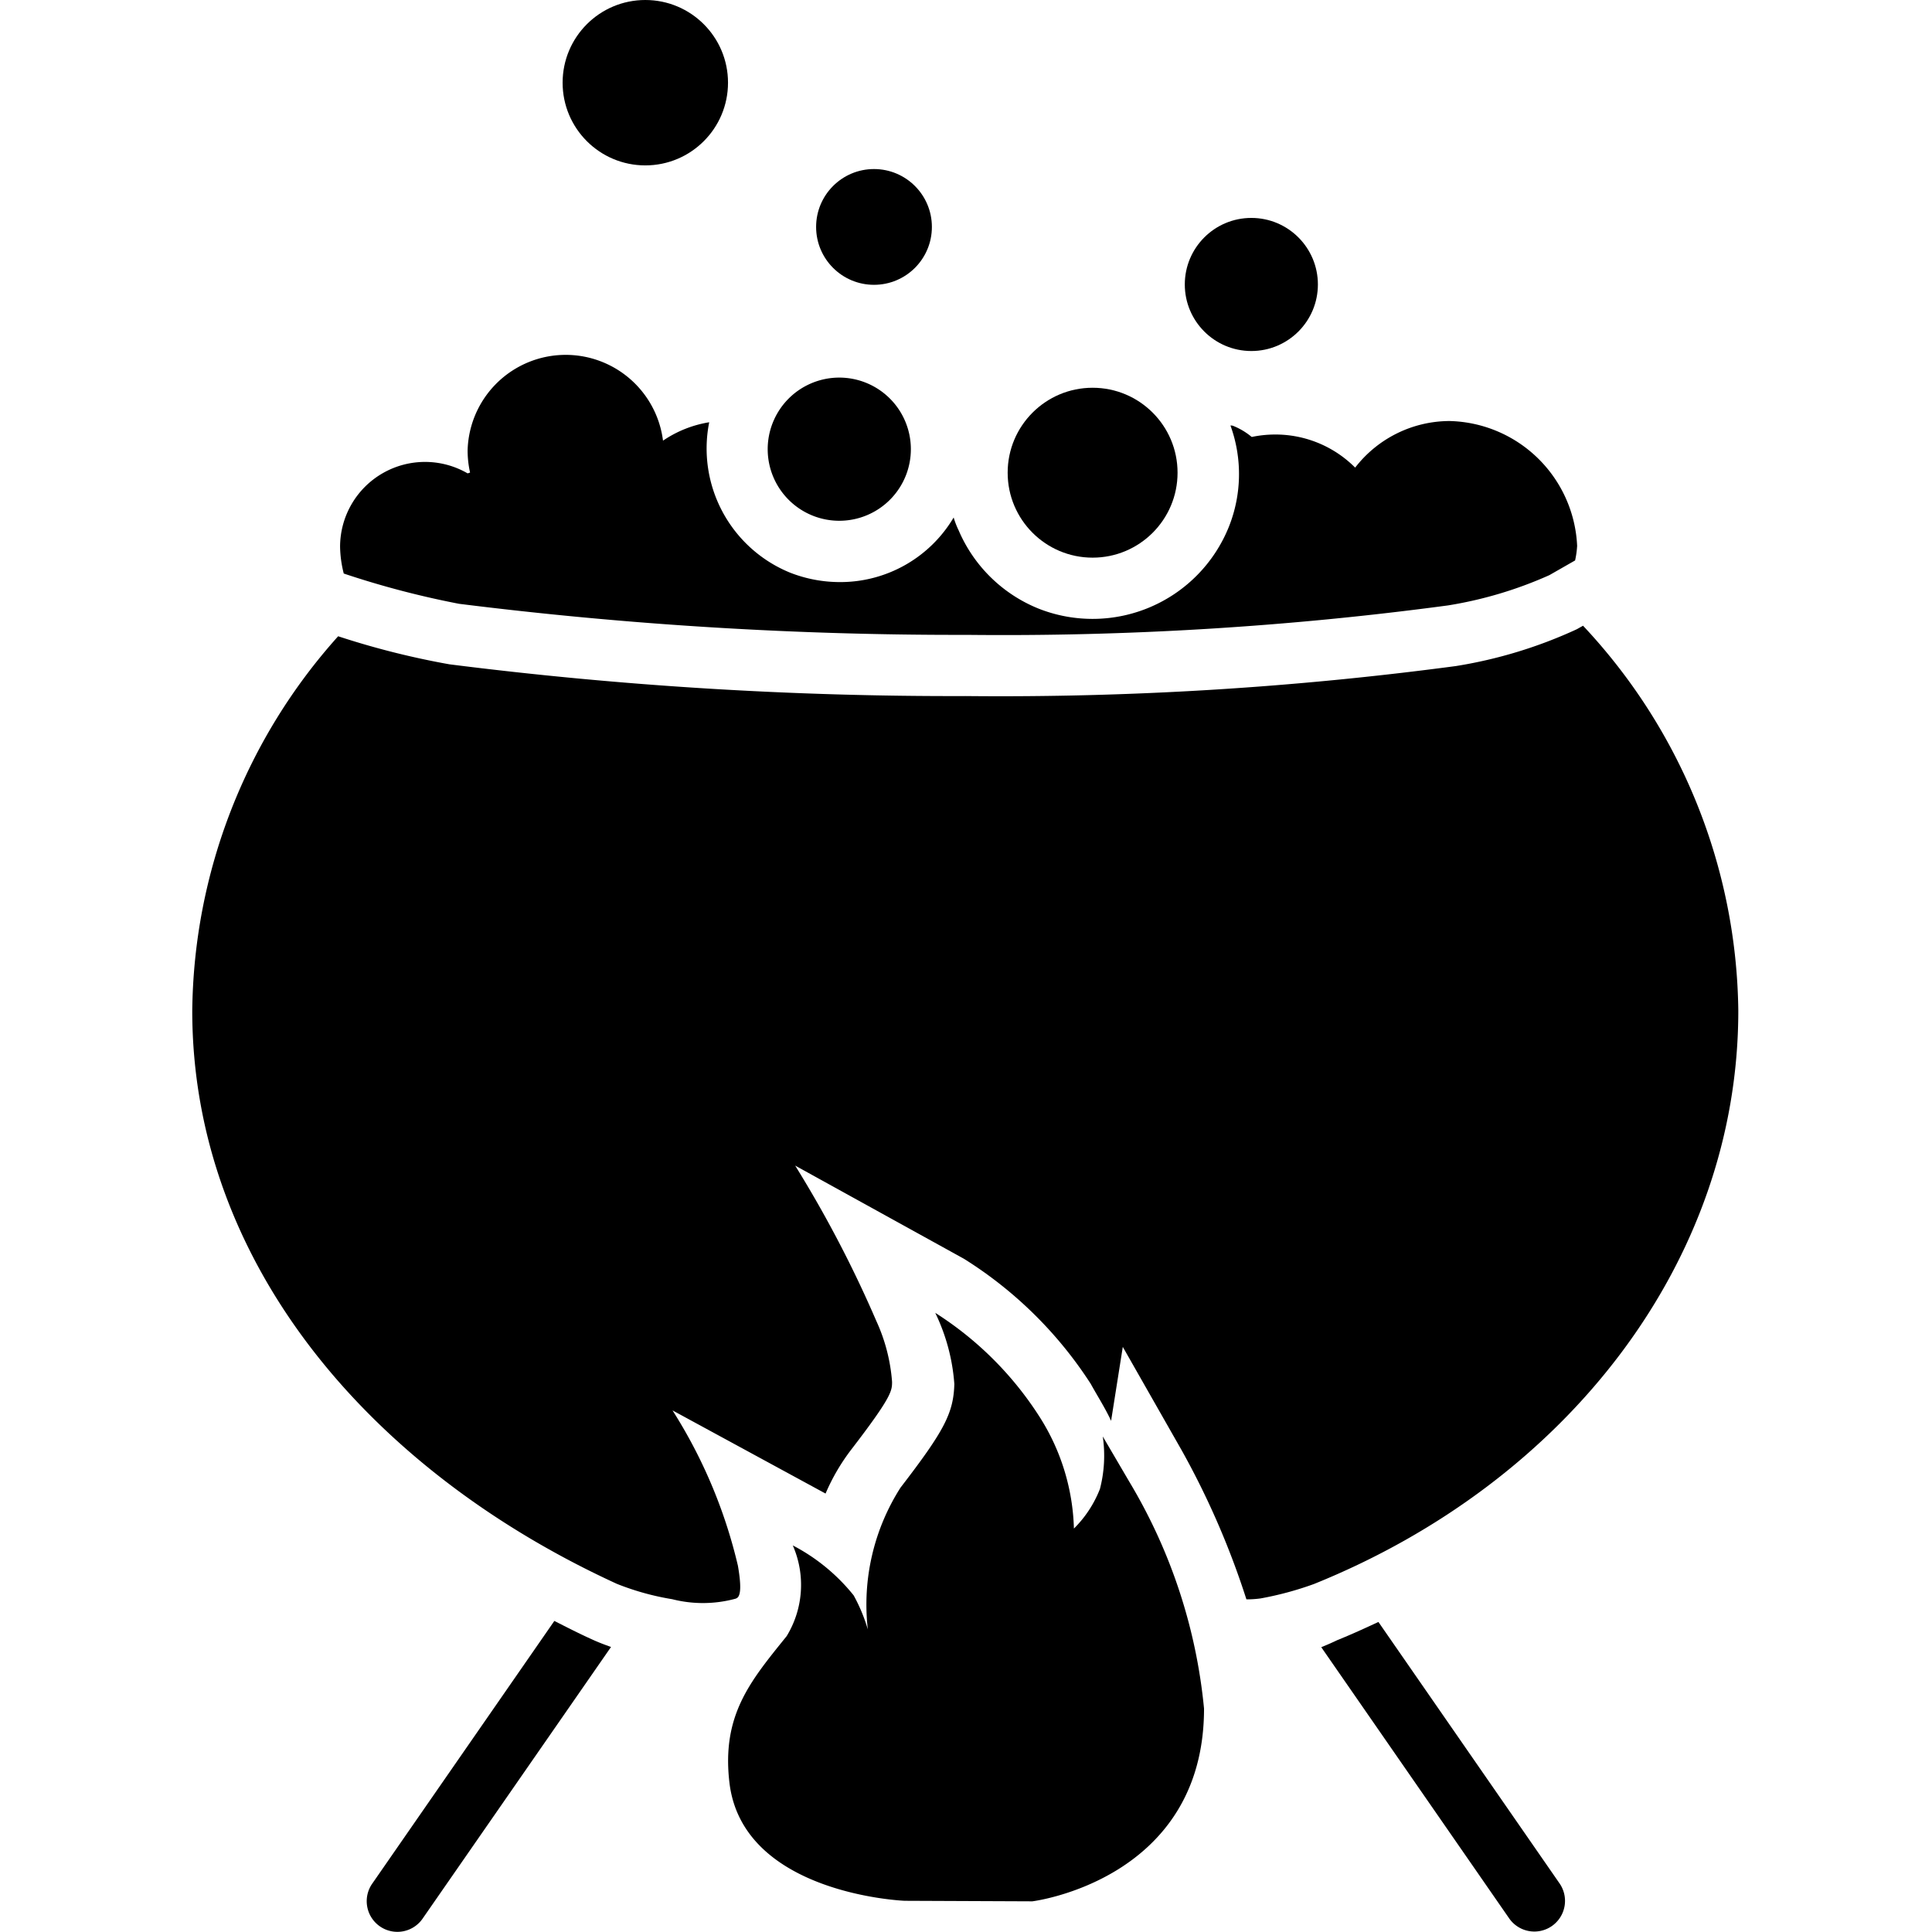 <svg width="500" height="500" version="1.1" viewBox="0 0 132.3 132.3" xmlns="http://www.w3.org/2000/svg">
  <defs>
    <style type="text/css">.fil0 {fill:black;fill-rule:nonzero}</style>
  </defs>
  <g stroke-width="2.799">
    <path d="m70.69 130.2s11.76-1.444 11.76-13.2a37.04 37.04 0 0 0-5.103-15.51l-1.831-3.124a9.07 9.07 0 0 1-0.193 3.589 7.807 7.807 0 0 1-1.783 2.718 14.97 14.97 0 0 0-2.304-7.575 23.25 23.25 0 0 0-7.192-7.197 13.36 13.36 0 0 1 1.307 4.876c-0.056 1.993-0.686 3.194-3.684 7.091a14.89 14.89 0 0 0-2.239 9.716 11.54 11.54 0 0 0-0.971-2.335 13.07 13.07 0 0 0-4.168-3.421 6.735 6.735 0 0 1-0.42 6.212c-2.483 3.079-4.462 5.4-3.919 10.03 0.901 7.662 12 8.093 12 8.093z" fill-rule="evenodd"/>
    <circle cx="59.85" cy="15.54" r="3.964"/>
    <circle cx="44.19" cy="5.663" r="5.663"/>
    <circle cx="85.69" cy="19.48" r="4.557"/>
    <circle cx="74.82" cy="32.37" r="5.817"/>
    <path d="m37.96 111-12.45 17.96a2.1 2.1 0 1 0 3.452 2.391l12.88-18.57c-0.445-0.157-0.879-0.322-1.296-0.515-0.893-0.403-1.738-0.837-2.587-1.268z"/>
    <path d="m90.48 112.8 12.84 18.53a2.1 2.1 0 1 0 3.452-2.391l-12.38-17.87c-0.927 0.431-1.859 0.859-2.819 1.246-0.235 0.115-0.63 0.294-1.092 0.481z"/>
    <path d="m108 37.37a6.231 6.231 0 0 1-0.14 1.008l-1.764 1.008a27.73 27.73 0 0 1-6.942 2.072 229.1 229.1 0 0 1-32.98 2.016 274.5 274.5 0 0 1-34.74-2.127 61.78 61.78 0 0 1-7.894-2.072 7.838 7.838 0 0 1-0.252-1.848 5.817 5.817 0 0 1 8.734-5.011l0.168-0.056a6.83 6.83 0 0 1-0.168-1.54 6.718 6.718 0 0 1 13.38-0.644 7.838 7.838 0 0 1 3.163-1.26 9.185 9.185 0 0 0 5.543 10.3 9.333 9.333 0 0 0 3.387 0.644 9.022 9.022 0 0 0 7.81-4.423 5.537 5.537 0 0 0 0.336 0.868 10.03 10.03 0 0 0 5.487 5.375 10.06 10.06 0 0 0 13.02-5.599 9.742 9.742 0 0 0 0.112-6.942 0.414 0.414 0 0 1 0.196 0.028 4.708 4.708 0 0 1 1.26 0.756 7.793 7.793 0 0 1 1.624-0.168 7.701 7.701 0 0 1 5.459 2.267 8.196 8.196 0 0 1 6.466-3.191 8.958 8.958 0 0 1 8.734 8.538z"/>
    <path d="m108.4 42.85-0.428 0.241a31.63 31.63 0 0 1-8.272 2.519 235.8 235.8 0 0 1-33.59 2.055 274.2 274.2 0 0 1-35.34-2.175 55.91 55.91 0 0 1-7.614-1.92 38.97 38.97 0 0 0-9.991 25.64c0 17.15 12.07 31.45 29.08 39.25a18.05 18.05 0 0 0 3.785 1.05 8.518 8.518 0 0 0 4.328-0.031 0.417 0.417 0 0 0 0.174-0.104c0.174-0.213 0.241-0.75 0-2.153a34.49 34.49 0 0 0-4.479-10.64l10.48 5.694a13.95 13.95 0 0 1 1.755-3.006c2.783-3.62 2.799-4.028 2.799-4.647a12.16 12.16 0 0 0-1.078-4.165 81.04 81.04 0 0 0-5.557-10.64l11.55 6.377a27.99 27.99 0 0 1 8.684 8.56c0.49 0.885 1.016 1.702 1.4 2.542l0.801-5.064 4.048 7.108a55.92 55.92 0 0 1 4.417 10.18 6.998 6.998 0 0 0 0.96-0.062 22.37 22.37 0 0 0 3.664-0.988c17.34-6.998 29.06-22.11 29.06-39.26a39.14 39.14 0 0 0-10.63-26.36z"/>
    <path d="m55.65 35.31a4.902 4.902 0 1 0-2.729-6.371 4.902 4.902 0 0 0 2.729 6.371z" fill-rule="evenodd"/>
  </g>
</svg>
